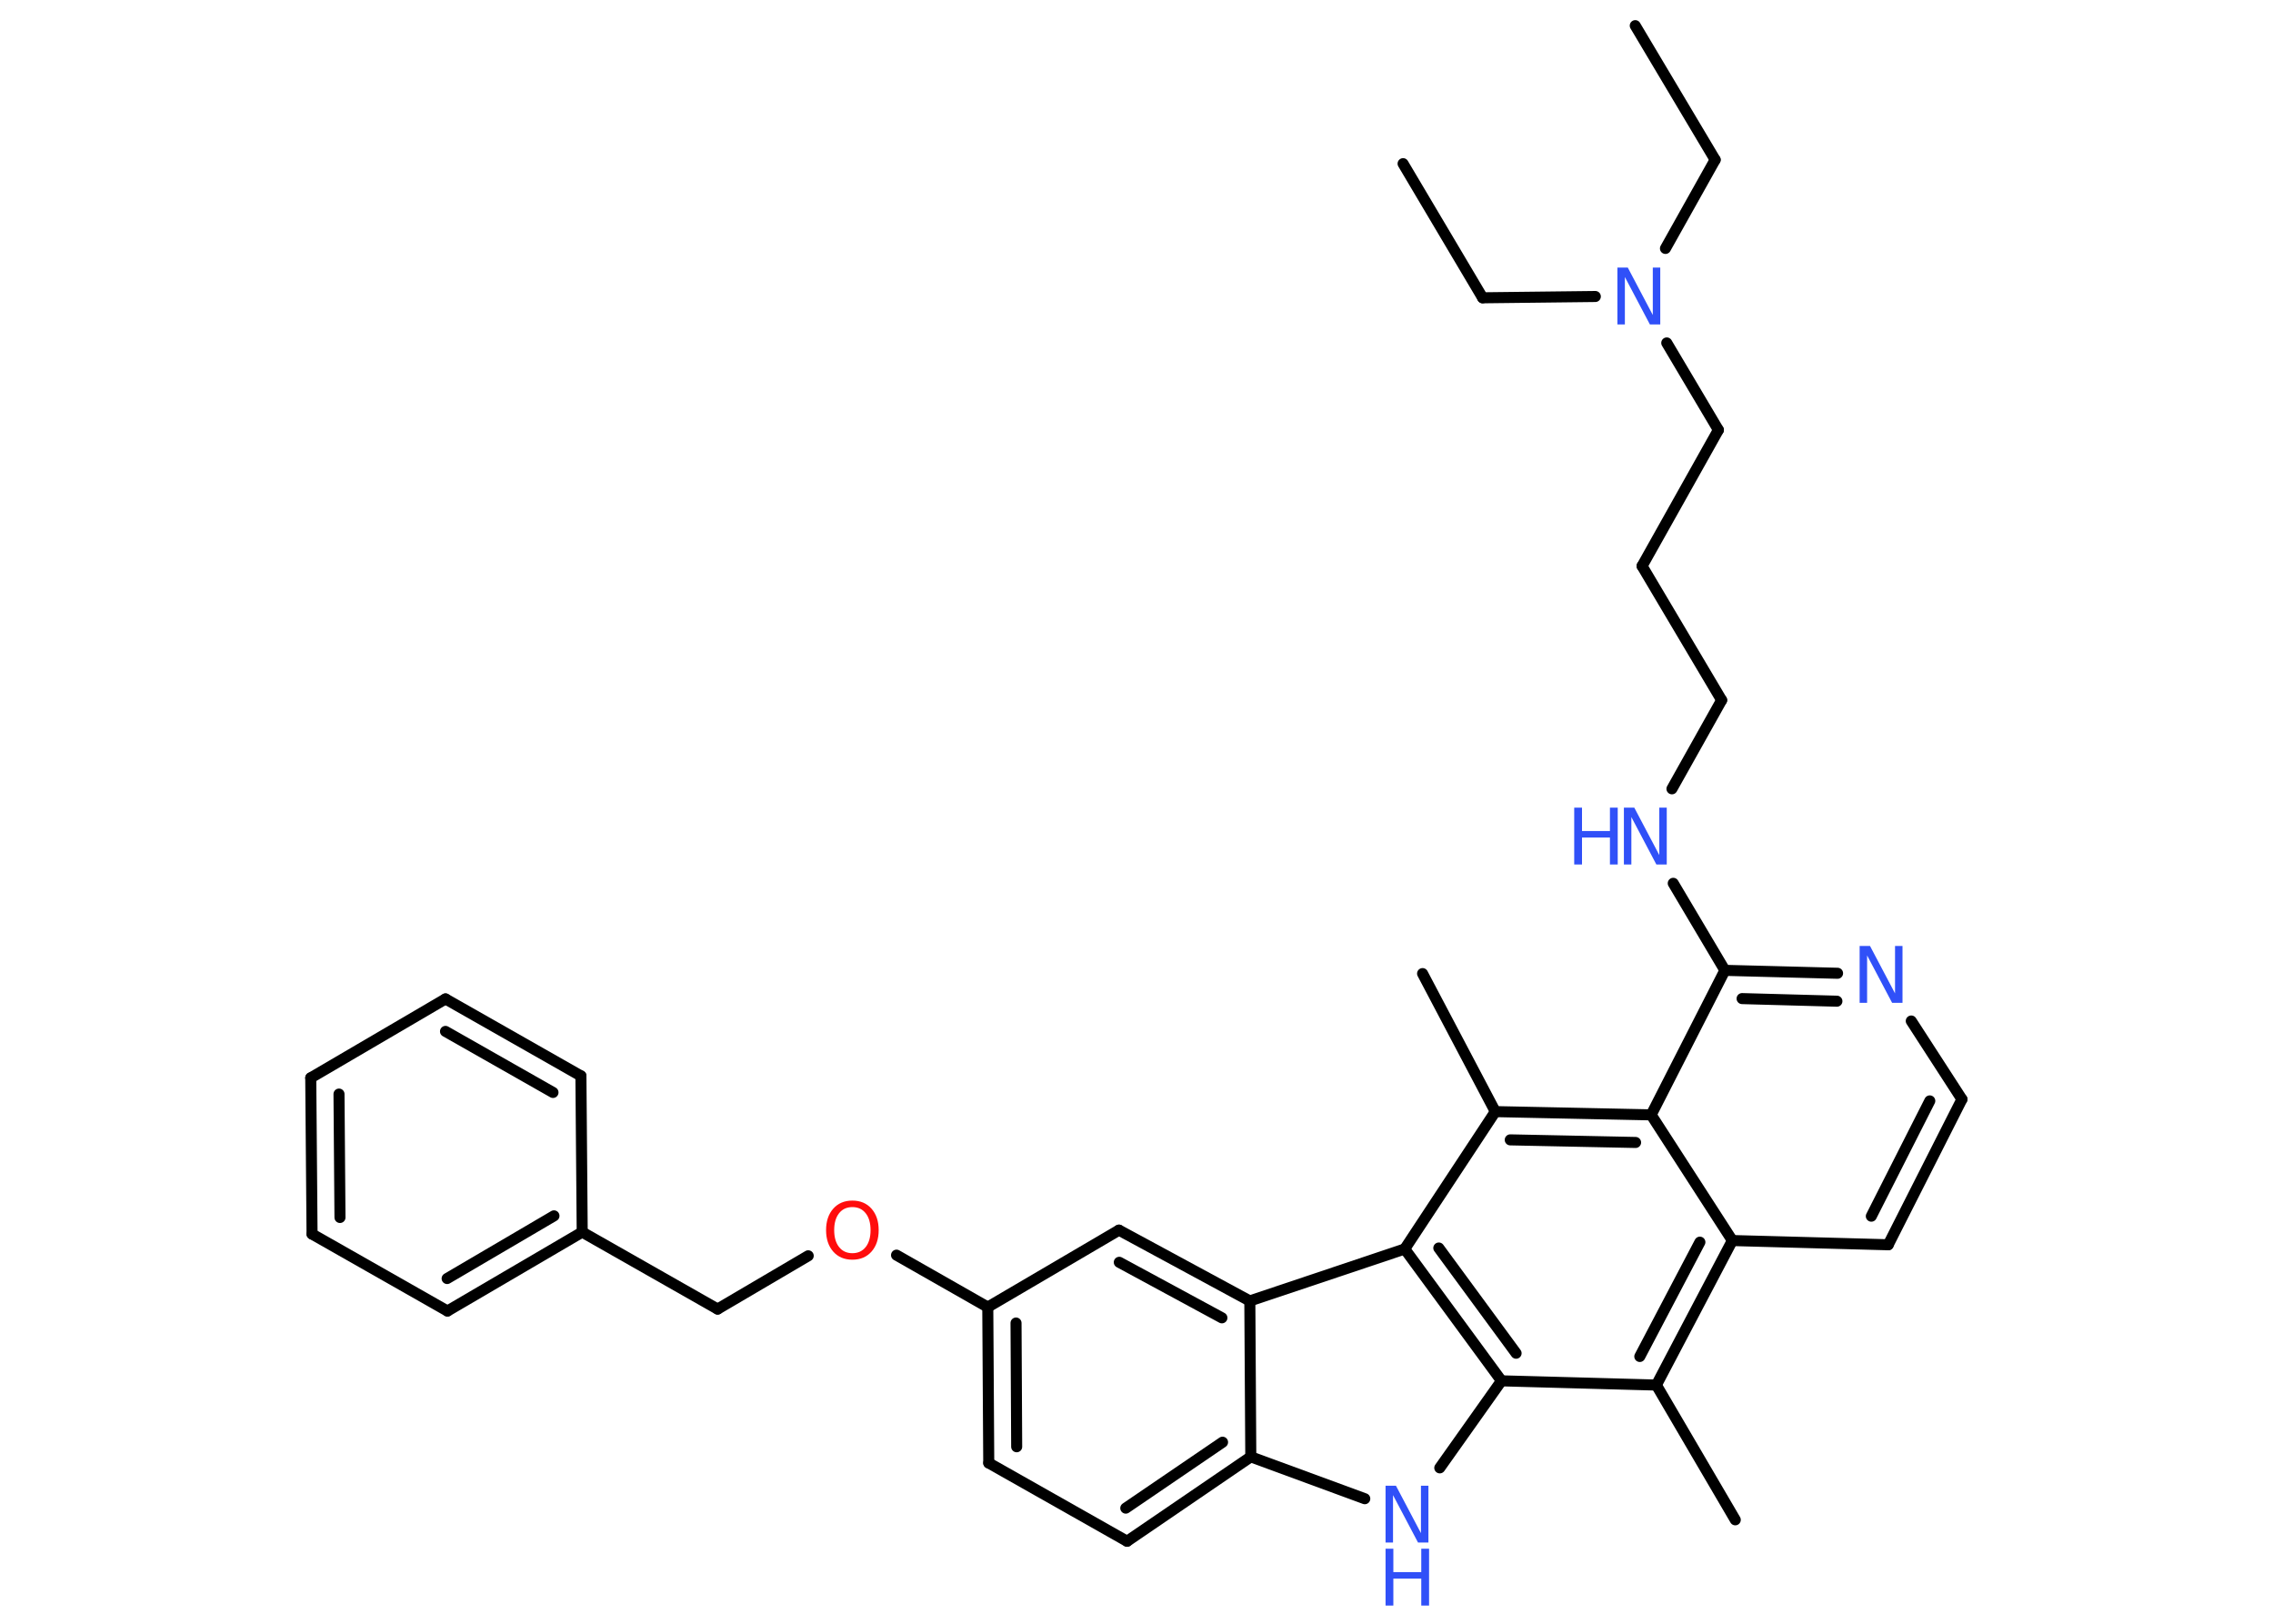 <?xml version='1.0' encoding='UTF-8'?>
<!DOCTYPE svg PUBLIC "-//W3C//DTD SVG 1.1//EN" "http://www.w3.org/Graphics/SVG/1.1/DTD/svg11.dtd">
<svg version='1.2' xmlns='http://www.w3.org/2000/svg' xmlns:xlink='http://www.w3.org/1999/xlink' width='70.0mm' height='50.0mm' viewBox='0 0 70.0 50.0'>
  <desc>Generated by the Chemistry Development Kit (http://github.com/cdk)</desc>
  <g stroke-linecap='round' stroke-linejoin='round' stroke='#000000' stroke-width='.34' fill='#3050F8'>
    <rect x='.0' y='.0' width='70.0' height='50.0' fill='#FFFFFF' stroke='none'/>
    <g id='mol1' class='mol'>
      <line id='mol1bnd1' class='bond' x1='50.36' y1='.79' x2='52.82' y2='4.92'/>
      <line id='mol1bnd2' class='bond' x1='52.82' y1='4.92' x2='51.29' y2='7.65'/>
      <line id='mol1bnd3' class='bond' x1='49.13' y1='9.13' x2='45.66' y2='9.17'/>
      <line id='mol1bnd4' class='bond' x1='45.66' y1='9.17' x2='43.21' y2='5.04'/>
      <line id='mol1bnd5' class='bond' x1='51.33' y1='10.56' x2='52.92' y2='13.24'/>
      <line id='mol1bnd6' class='bond' x1='52.92' y1='13.24' x2='50.57' y2='17.43'/>
      <line id='mol1bnd7' class='bond' x1='50.57' y1='17.43' x2='53.02' y2='21.56'/>
      <line id='mol1bnd8' class='bond' x1='53.02' y1='21.56' x2='51.49' y2='24.29'/>
      <line id='mol1bnd9' class='bond' x1='51.53' y1='27.2' x2='53.12' y2='29.88'/>
      <g id='mol1bnd10' class='bond'>
        <line x1='56.59' y1='29.97' x2='53.12' y2='29.88'/>
        <line x1='56.57' y1='30.83' x2='53.65' y2='30.75'/>
      </g>
      <line id='mol1bnd11' class='bond' x1='58.86' y1='31.44' x2='60.42' y2='33.85'/>
      <g id='mol1bnd12' class='bond'>
        <line x1='58.15' y1='38.33' x2='60.42' y2='33.85'/>
        <line x1='57.63' y1='37.45' x2='59.43' y2='33.9'/>
      </g>
      <line id='mol1bnd13' class='bond' x1='58.15' y1='38.33' x2='53.35' y2='38.2'/>
      <g id='mol1bnd14' class='bond'>
        <line x1='51.01' y1='42.65' x2='53.35' y2='38.2'/>
        <line x1='50.5' y1='41.77' x2='52.35' y2='38.25'/>
      </g>
      <line id='mol1bnd15' class='bond' x1='51.01' y1='42.65' x2='53.44' y2='46.8'/>
      <line id='mol1bnd16' class='bond' x1='51.01' y1='42.65' x2='46.24' y2='42.52'/>
      <line id='mol1bnd17' class='bond' x1='46.24' y1='42.52' x2='44.34' y2='45.2'/>
      <line id='mol1bnd18' class='bond' x1='42.03' y1='46.15' x2='38.52' y2='44.86'/>
      <g id='mol1bnd19' class='bond'>
        <line x1='34.71' y1='47.46' x2='38.52' y2='44.86'/>
        <line x1='34.67' y1='46.44' x2='37.65' y2='44.41'/>
      </g>
      <line id='mol1bnd20' class='bond' x1='34.71' y1='47.46' x2='30.45' y2='45.05'/>
      <g id='mol1bnd21' class='bond'>
        <line x1='30.42' y1='40.25' x2='30.45' y2='45.05'/>
        <line x1='31.29' y1='40.74' x2='31.31' y2='44.55'/>
      </g>
      <line id='mol1bnd22' class='bond' x1='30.42' y1='40.25' x2='27.61' y2='38.65'/>
      <line id='mol1bnd23' class='bond' x1='24.89' y1='38.67' x2='22.1' y2='40.31'/>
      <line id='mol1bnd24' class='bond' x1='22.1' y1='40.31' x2='17.93' y2='37.94'/>
      <g id='mol1bnd25' class='bond'>
        <line x1='13.78' y1='40.37' x2='17.93' y2='37.94'/>
        <line x1='13.77' y1='39.37' x2='17.06' y2='37.44'/>
      </g>
      <line id='mol1bnd26' class='bond' x1='13.78' y1='40.37' x2='9.61' y2='38.0'/>
      <g id='mol1bnd27' class='bond'>
        <line x1='9.57' y1='33.19' x2='9.61' y2='38.0'/>
        <line x1='10.44' y1='33.69' x2='10.47' y2='37.49'/>
      </g>
      <line id='mol1bnd28' class='bond' x1='9.57' y1='33.19' x2='13.72' y2='30.76'/>
      <g id='mol1bnd29' class='bond'>
        <line x1='17.89' y1='33.13' x2='13.72' y2='30.76'/>
        <line x1='17.03' y1='33.64' x2='13.72' y2='31.76'/>
      </g>
      <line id='mol1bnd30' class='bond' x1='17.93' y1='37.94' x2='17.89' y2='33.13'/>
      <line id='mol1bnd31' class='bond' x1='30.42' y1='40.25' x2='34.46' y2='37.88'/>
      <g id='mol1bnd32' class='bond'>
        <line x1='38.49' y1='40.06' x2='34.46' y2='37.88'/>
        <line x1='37.63' y1='40.58' x2='34.47' y2='38.87'/>
      </g>
      <line id='mol1bnd33' class='bond' x1='38.52' y1='44.86' x2='38.49' y2='40.06'/>
      <line id='mol1bnd34' class='bond' x1='38.49' y1='40.06' x2='43.26' y2='38.46'/>
      <g id='mol1bnd35' class='bond'>
        <line x1='43.26' y1='38.46' x2='46.24' y2='42.52'/>
        <line x1='44.31' y1='38.43' x2='46.69' y2='41.67'/>
      </g>
      <line id='mol1bnd36' class='bond' x1='43.26' y1='38.46' x2='46.05' y2='34.23'/>
      <line id='mol1bnd37' class='bond' x1='46.05' y1='34.23' x2='43.81' y2='29.98'/>
      <g id='mol1bnd38' class='bond'>
        <line x1='50.85' y1='34.33' x2='46.05' y2='34.23'/>
        <line x1='50.37' y1='35.18' x2='46.51' y2='35.1'/>
      </g>
      <line id='mol1bnd39' class='bond' x1='53.12' y1='29.88' x2='50.85' y2='34.33'/>
      <line id='mol1bnd40' class='bond' x1='53.35' y1='38.2' x2='50.85' y2='34.33'/>
      <path id='mol1atm3' class='atom' d='M49.81 8.24h.32l.77 1.46v-1.46h.23v1.75h-.32l-.77 -1.46v1.46h-.23v-1.75z' stroke='none'/>
      <g id='mol1atm9' class='atom'>
        <path d='M50.01 24.87h.32l.77 1.46v-1.46h.23v1.75h-.32l-.77 -1.46v1.46h-.23v-1.75z' stroke='none'/>
        <path d='M48.48 24.87h.24v.72h.86v-.72h.24v1.75h-.24v-.83h-.86v.83h-.24v-1.75z' stroke='none'/>
      </g>
      <path id='mol1atm11' class='atom' d='M57.27 29.13h.32l.77 1.46v-1.46h.23v1.75h-.32l-.77 -1.46v1.46h-.23v-1.75z' stroke='none'/>
      <g id='mol1atm18' class='atom'>
        <path d='M42.67 45.75h.32l.77 1.46v-1.46h.23v1.75h-.32l-.77 -1.46v1.46h-.23v-1.75z' stroke='none'/>
        <path d='M42.67 47.69h.24v.72h.86v-.72h.24v1.75h-.24v-.83h-.86v.83h-.24v-1.75z' stroke='none'/>
      </g>
      <path id='mol1atm23' class='atom' d='M26.25 37.17q-.26 .0 -.41 .19q-.15 .19 -.15 .52q.0 .33 .15 .52q.15 .19 .41 .19q.26 .0 .41 -.19q.15 -.19 .15 -.52q.0 -.33 -.15 -.52q-.15 -.19 -.41 -.19zM26.25 36.97q.37 .0 .59 .25q.22 .25 .22 .66q.0 .41 -.22 .66q-.22 .25 -.59 .25q-.37 .0 -.59 -.25q-.22 -.25 -.22 -.66q.0 -.41 .22 -.66q.22 -.25 .59 -.25z' stroke='none' fill='#FF0D0D'/>
    </g>
  </g>
</svg>
